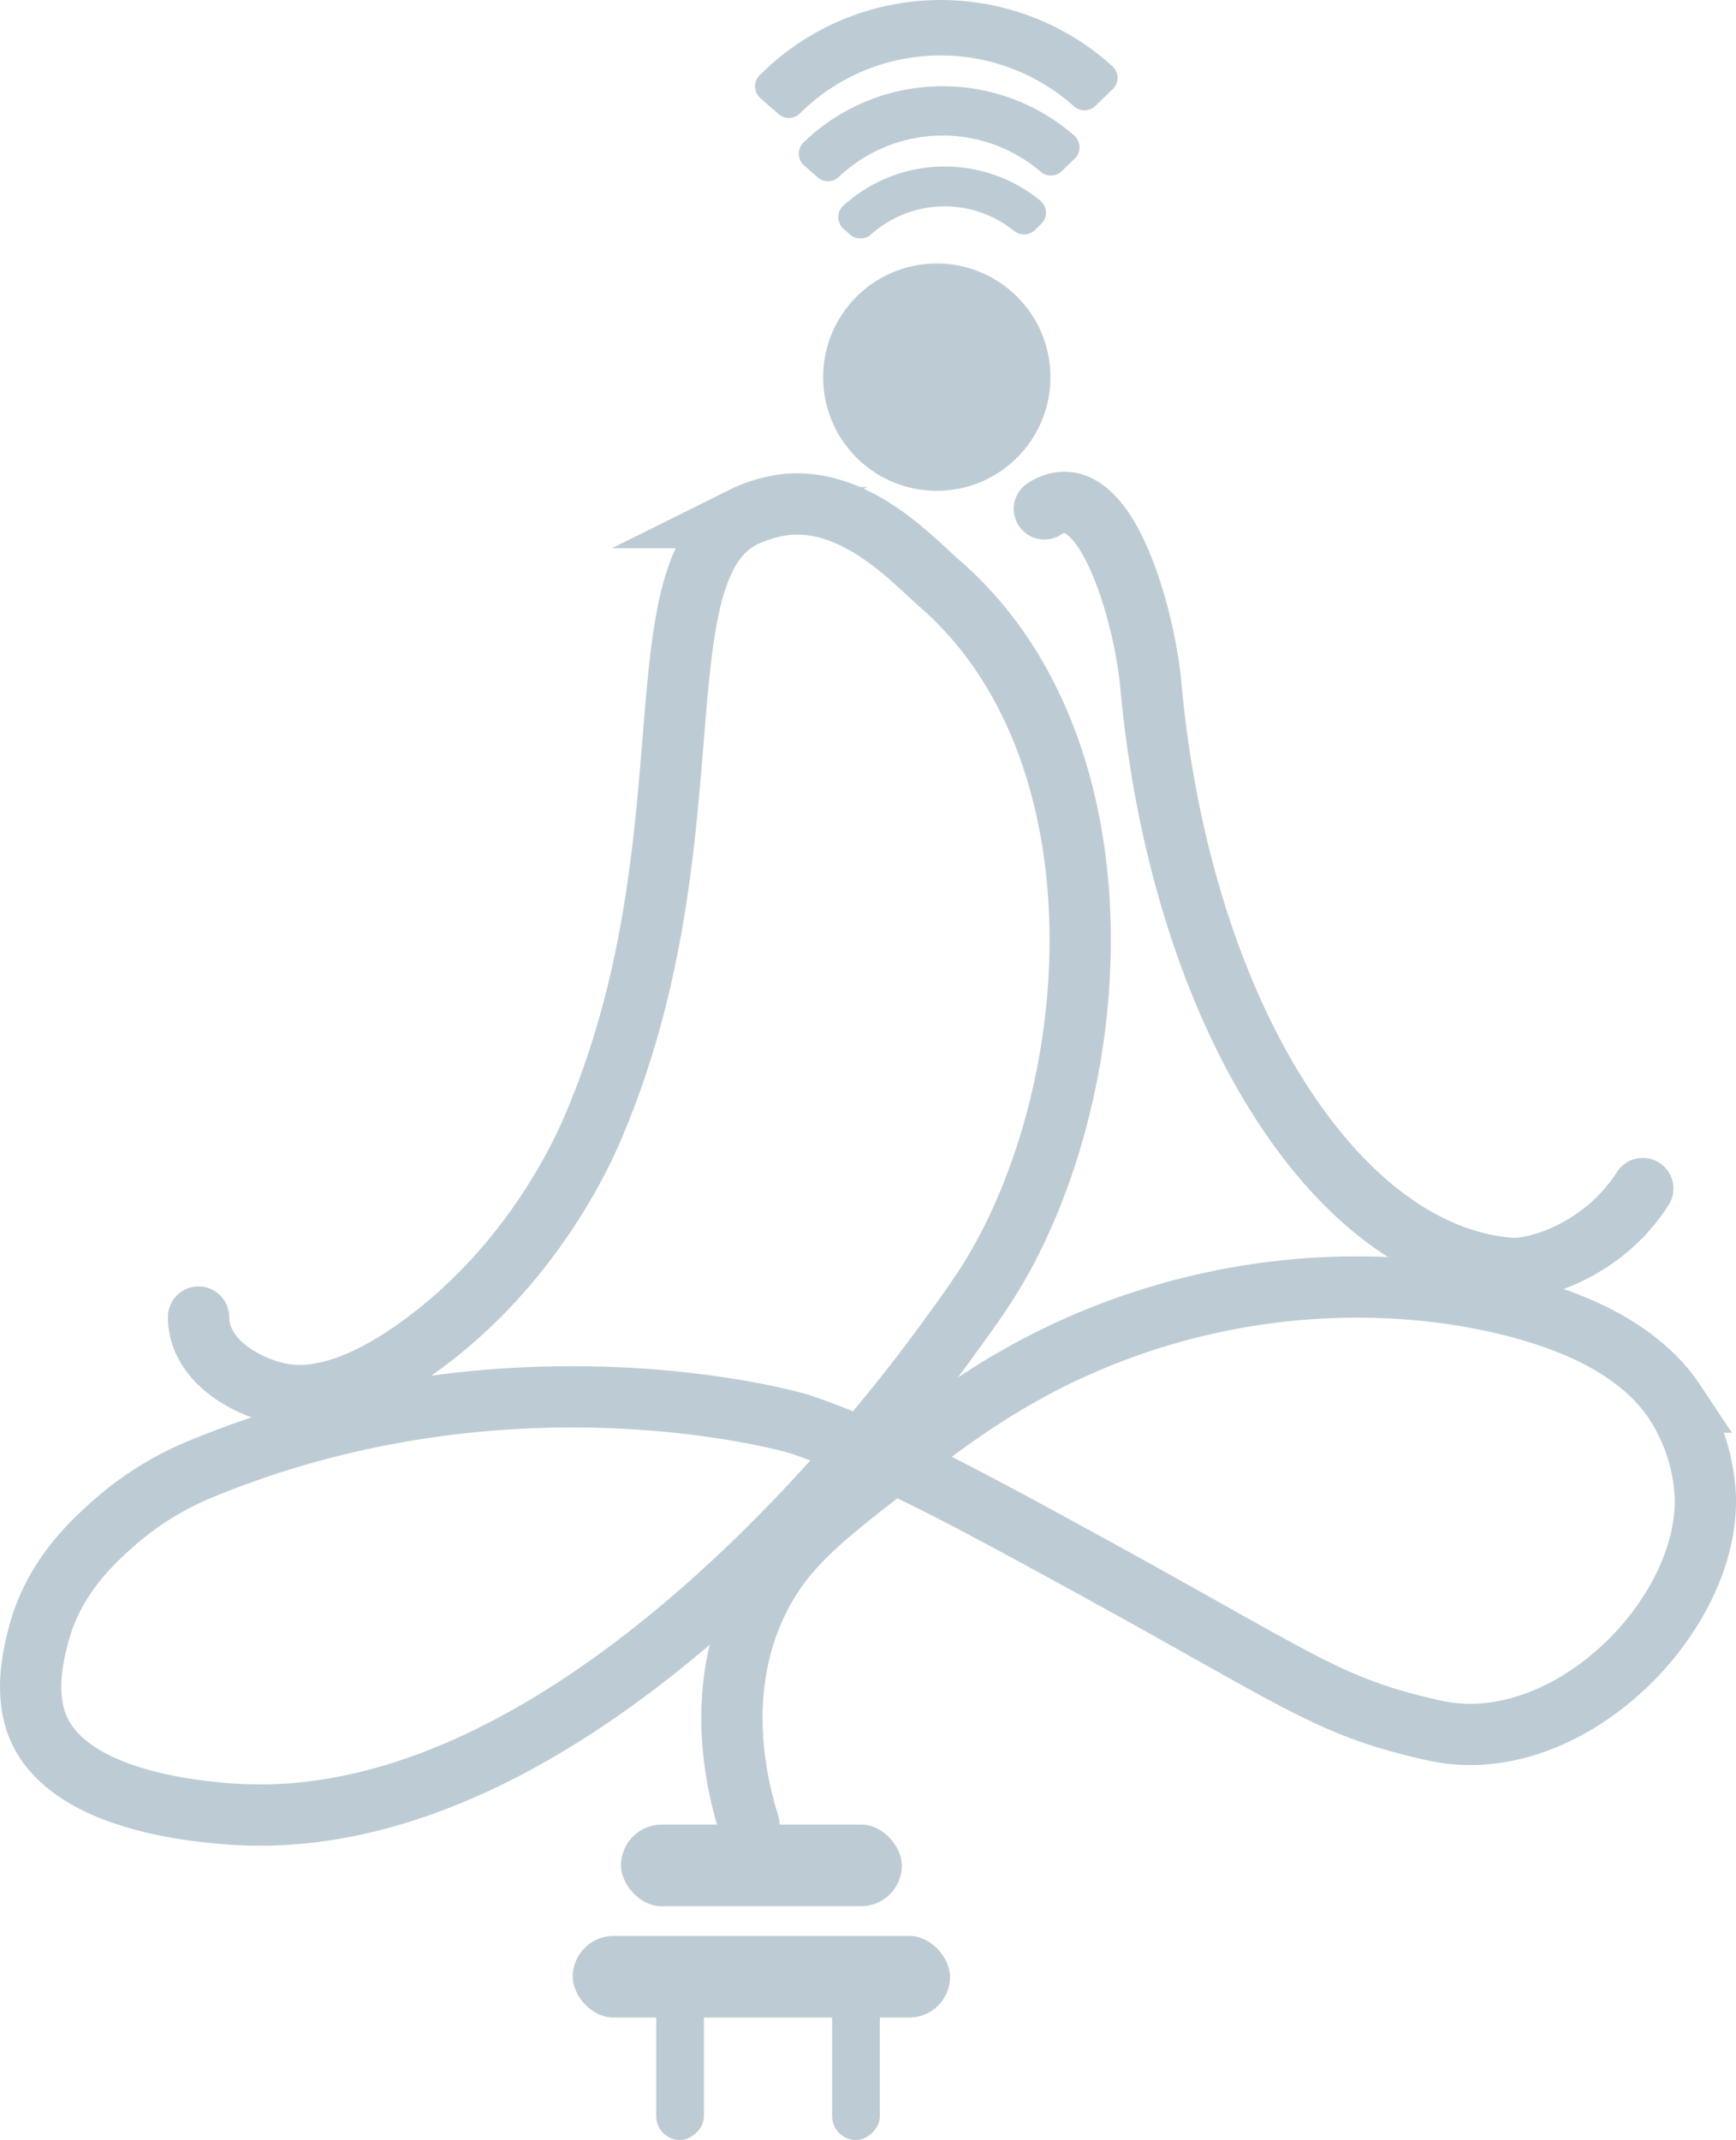 <svg xmlns="http://www.w3.org/2000/svg" viewBox="0 0 396.59 488.77"><defs><style>.cls-1{fill:none;stroke-linecap:round;stroke-width:14px;}.cls-1,.cls-2{stroke:#bdccd4;stroke-miterlimit:10;}.cls-2,.cls-3{fill:#bdccd4;}.cls-2{stroke-width:6.77px;}</style></defs><title>zazen</title><g id="Layer_2" data-name="Layer 2"><path class="cls-1" d="M371.27,554.09a12.22,12.22,0,0,0,.23,2.41c1.59,8.39,11,13.46,18,15,4.06.9,15.06,2.31,34-12,24.78-18.72,35.72-43.63,38-49,27.46-64.57,9.86-126.38,34-139a30.84,30.84,0,0,1,10-3c16.18-1.58,29.1,12.89,35,18,39.81,34.48,39.24,103.48,17,149-4.51,9.23-8.7,15-16,25-3.49,4.77-9.92,13.3-18.7,23.54C493.21,618.56,437,672.53,377.5,667.5c-6.94-.59-36.15-3-43-20-3-7.49-1-16,0-20,3.23-13.36,12-21.5,17-26a70.85,70.85,0,0,1,21-13c71.51-29.2,136-10,136-10,4.66,1.57,9.41,3.43,14.3,5.54q3.57,1.55,7.24,3.27c13.37-10.33,27.1-20.67,47.46-28.81,45.43-18.16,88.08-11,109-2,13.93,6,19.69,13.52,22,17a42.83,42.83,0,0,1,7,22c.5,27.5-31.87,59.76-62,53-24.5-5.5-29.65-10.93-81-39-15.43-8.44-29.43-16.09-42.46-22.19l-1.54,1.19C513.41,600.17,504.83,607,499,619c-10,20.58-4.82,41.9-2,51" transform="translate(-325.91 -253.28)"/><path class="cls-1" d="M564.5,369.5c14-9,23,25.37,24.3,40.05,6.7,73.95,41.7,130,81.89,133.39,6.09.53,18.85-3.78,27.29-13.87a36.88,36.88,0,0,0,3.22-4.33" transform="translate(-325.91 -253.28)"/><circle class="cls-2" cx="214.01" cy="86.14" r="22.58"/></g><g id="Layer_3" data-name="Layer 3"><rect class="cls-3" x="141.86" y="416.72" width="64.17" height="18.65" rx="9.32"/><rect class="cls-3" x="130.84" y="442.15" width="86.2" height="18.65" rx="9.32"/><rect class="cls-3" x="462.52" y="717.85" width="37.5" height="10.9" rx="5.45" transform="translate(878.66 -11.25) rotate(90)"/><rect class="cls-3" x="502.71" y="717.85" width="37.5" height="10.9" rx="5.45" transform="translate(918.85 -51.44) rotate(90)"/></g><g id="Layer_5" data-name="Layer 5"><path class="cls-3" d="M537.72,266.05a45.63,45.63,0,0,1,33.53,11.51,3.57,3.57,0,0,0,4.88-.09l4-3.84a3.59,3.59,0,0,0,.08-5.07l-.17-.17a58.42,58.42,0,0,0-80.58,2.07,3.6,3.6,0,0,0,0,5.09l.16.15,4.15,3.63a3.58,3.58,0,0,0,4.87-.14A45.54,45.54,0,0,1,537.72,266.05Z" transform="translate(-325.91 -253.28)"/><path class="cls-3" d="M538.19,273.08a45.55,45.55,0,0,0-28.71,12.73,3.59,3.59,0,0,0-.07,5.07l.21.2,3.09,2.71a3.59,3.59,0,0,0,4.83-.1,34.49,34.49,0,0,1,46.1-1.2,3.59,3.59,0,0,0,4.84-.13l2.95-2.86a3.57,3.57,0,0,0,.09-5.06,1.34,1.34,0,0,0-.21-.2A45.58,45.58,0,0,0,538.19,273.08Z" transform="translate(-325.91 -253.28)"/><path class="cls-3" d="M540,300.47A25.25,25.25,0,0,1,557.55,306a3.62,3.62,0,0,0,4.8-.18l1.42-1.38a3.59,3.59,0,0,0,.07-5.09,3,3,0,0,0-.32-.29,34.49,34.49,0,0,0-45,1.23,3.56,3.56,0,0,0-.17,5l.28.27,1.49,1.31a3.63,3.63,0,0,0,4.8-.07A25.29,25.29,0,0,1,540,300.47Z" transform="translate(-325.91 -253.28)"/></g></svg>